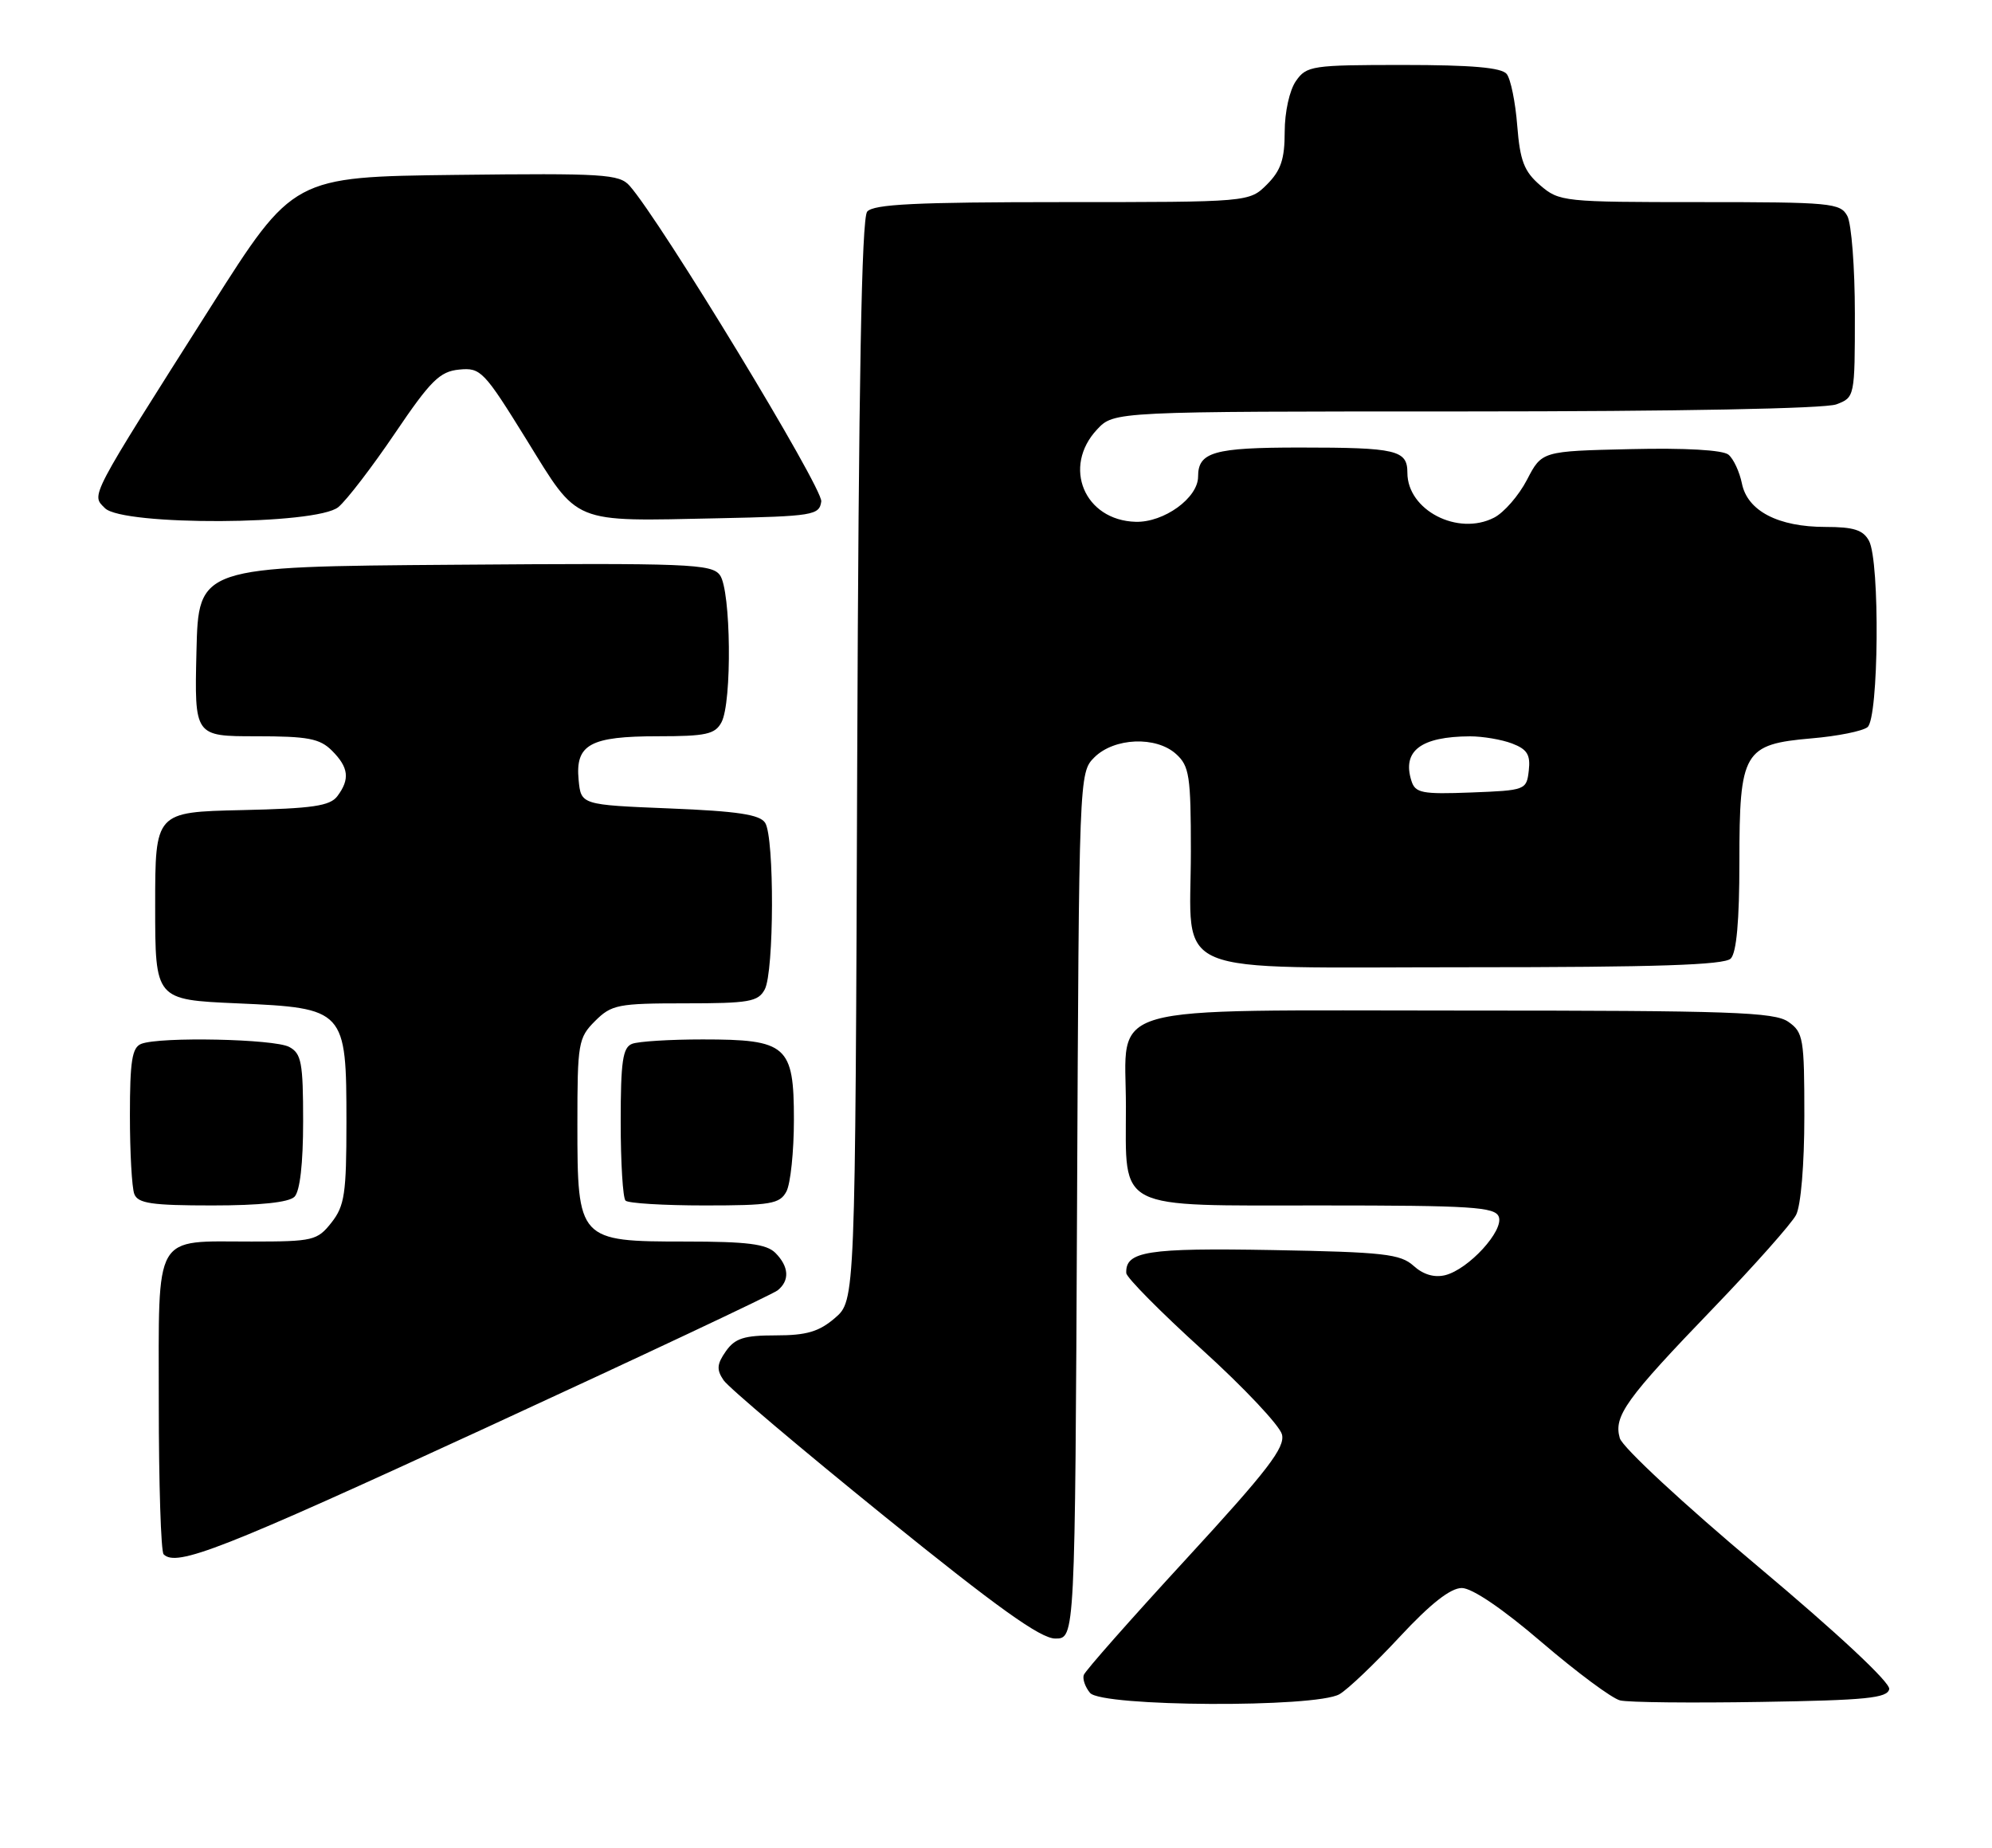 <?xml version="1.0" encoding="UTF-8" standalone="no"?>
<!DOCTYPE svg PUBLIC "-//W3C//DTD SVG 1.1//EN" "http://www.w3.org/Graphics/SVG/1.1/DTD/svg11.dtd" >
<svg xmlns="http://www.w3.org/2000/svg" xmlns:xlink="http://www.w3.org/1999/xlink" version="1.1" viewBox="0 0 276 256">
 <g >
 <path fill="currentColor"
d=" M 185.59 234.71 C 186.74 234.05 190.50 230.46 193.95 226.75 C 198.20 222.18 200.97 220.00 202.54 220.00 C 203.96 220.00 208.20 222.87 213.64 227.54 C 218.48 231.68 223.35 235.30 224.47 235.57 C 225.59 235.85 234.37 235.94 243.99 235.78 C 258.59 235.55 261.52 235.25 261.76 234.00 C 261.92 233.10 254.68 226.33 243.56 217.00 C 233.27 208.37 224.79 200.50 224.43 199.24 C 223.55 196.19 225.24 193.83 237.42 181.19 C 243.08 175.31 248.22 169.52 248.85 168.32 C 249.52 167.04 250.00 161.33 250.00 154.62 C 250.00 143.86 249.86 143.01 247.78 141.56 C 245.85 140.21 239.88 140.00 202.78 140.00 C 151.74 140.00 156.00 138.79 156.00 153.28 C 156.00 167.86 154.31 167.00 183.09 167.00 C 203.88 167.00 207.14 167.21 207.66 168.56 C 208.40 170.48 203.49 175.84 200.24 176.66 C 198.73 177.03 197.20 176.58 195.86 175.37 C 194.04 173.72 191.71 173.46 176.33 173.18 C 158.94 172.87 155.91 173.35 156.05 176.37 C 156.08 176.99 160.82 181.78 166.58 187.00 C 172.34 192.22 177.31 197.50 177.62 198.72 C 178.09 200.52 175.65 203.70 164.35 215.98 C 156.73 224.26 150.34 231.49 150.16 232.05 C 149.97 232.61 150.36 233.73 151.03 234.53 C 152.62 236.46 182.32 236.61 185.59 234.71 Z  M 149.23 167.03 C 149.50 107.41 149.51 107.04 151.62 104.93 C 154.37 102.19 160.18 101.95 162.95 104.46 C 164.79 106.12 165.00 107.49 165.00 117.93 C 165.00 135.62 161.14 134.00 203.36 134.00 C 229.43 134.00 238.91 133.69 239.80 132.80 C 240.60 132.00 241.00 127.56 241.00 119.41 C 241.00 104.10 241.58 103.11 251.02 102.29 C 254.58 101.99 258.06 101.29 258.75 100.74 C 260.31 99.51 260.49 77.79 258.96 74.93 C 258.15 73.42 256.85 73.00 252.92 73.00 C 246.37 73.00 242.11 70.78 241.35 66.98 C 241.02 65.37 240.19 63.57 239.49 62.99 C 238.71 62.34 233.49 62.04 225.92 62.22 C 213.63 62.50 213.63 62.50 211.57 66.47 C 210.43 68.66 208.38 71.02 207.00 71.72 C 201.97 74.29 195.00 70.67 195.00 65.50 C 195.00 62.35 193.52 62.00 180.12 62.00 C 168.17 62.00 166.00 62.62 166.00 66.03 C 166.00 68.98 161.27 72.40 157.35 72.29 C 150.24 72.09 147.15 64.67 152.01 59.49 C 154.35 57.00 154.35 57.00 203.11 57.00 C 232.37 57.00 252.90 56.61 254.43 56.02 C 256.98 55.06 257.00 54.98 257.00 43.46 C 257.00 37.08 256.53 31.00 255.96 29.93 C 255.00 28.12 253.69 28.00 235.52 28.00 C 216.64 28.00 216.04 27.94 213.40 25.67 C 211.17 23.75 210.61 22.29 210.22 17.42 C 209.97 14.16 209.31 10.94 208.76 10.25 C 208.05 9.36 203.89 9.00 194.43 9.00 C 181.80 9.00 181.03 9.11 179.56 11.22 C 178.67 12.49 178.00 15.52 178.00 18.27 C 178.00 22.06 177.47 23.62 175.55 25.55 C 173.09 28.00 173.09 28.00 147.17 28.00 C 126.89 28.00 121.01 28.29 120.15 29.32 C 119.38 30.25 118.97 52.98 118.77 105.41 C 118.50 180.17 118.50 180.17 115.69 182.59 C 113.48 184.49 111.75 185.00 107.50 185.00 C 103.08 185.00 101.84 185.40 100.57 187.20 C 99.32 188.99 99.26 189.75 100.26 191.22 C 100.94 192.22 110.95 200.68 122.49 210.02 C 138.22 222.74 144.17 227.00 146.22 227.00 C 148.95 227.00 148.95 227.00 149.23 167.03 Z  M 67.16 197.88 C 88.80 187.91 107.06 179.31 107.75 178.76 C 109.44 177.40 109.32 175.47 107.43 173.57 C 106.19 172.34 103.53 172.00 94.97 172.00 C 80.14 172.00 80.00 171.85 80.00 155.77 C 80.00 144.51 80.12 143.78 82.45 141.45 C 84.73 139.18 85.62 139.00 94.92 139.00 C 103.79 139.00 105.05 138.78 105.96 137.07 C 107.26 134.65 107.31 116.03 106.02 114.00 C 105.30 112.85 102.22 112.38 92.79 112.00 C 80.50 111.50 80.50 111.50 80.17 108.04 C 79.70 103.13 81.76 102.00 91.16 102.00 C 97.82 102.00 99.08 101.72 99.96 100.07 C 101.45 97.30 101.28 81.77 99.75 79.68 C 98.61 78.12 95.49 77.99 63.00 78.24 C 27.50 78.50 27.50 78.50 27.22 90.25 C 26.94 102.00 26.94 102.00 35.47 102.00 C 42.67 102.00 44.31 102.31 46.00 104.00 C 48.31 106.31 48.51 107.94 46.75 110.29 C 45.73 111.66 43.33 112.01 33.50 112.23 C 21.50 112.50 21.50 112.50 21.50 125.50 C 21.50 138.50 21.50 138.50 32.84 139.00 C 47.84 139.66 48.00 139.84 48.00 155.48 C 48.00 165.35 47.75 167.05 45.93 169.37 C 43.96 171.86 43.39 172.00 34.86 172.00 C 21.13 172.00 22.00 170.48 22.00 194.37 C 22.00 205.53 22.30 214.97 22.67 215.33 C 24.45 217.12 30.68 214.68 67.16 197.88 Z  M 40.80 165.80 C 41.56 165.04 42.00 161.21 42.00 155.34 C 42.00 147.20 41.76 145.94 40.07 145.04 C 38.00 143.93 22.21 143.60 19.58 144.61 C 18.30 145.10 18.00 146.96 18.00 154.53 C 18.00 159.65 18.27 164.55 18.61 165.42 C 19.11 166.72 21.03 167.00 29.41 167.00 C 36.00 167.00 40.02 166.58 40.80 165.80 Z  M 108.96 165.07 C 109.53 164.00 110.00 159.53 110.00 155.12 C 110.00 144.84 109.04 144.00 97.36 144.00 C 92.85 144.00 88.45 144.27 87.58 144.61 C 86.28 145.11 86.00 147.04 86.00 155.44 C 86.00 161.06 86.30 165.97 86.67 166.33 C 87.03 166.70 91.97 167.00 97.63 167.00 C 106.79 167.00 108.04 166.79 108.96 165.07 Z  M 46.88 70.25 C 48.04 69.29 51.58 64.67 54.74 60.00 C 59.68 52.70 60.94 51.46 63.63 51.20 C 66.60 50.91 67.05 51.38 72.95 60.91 C 80.25 72.73 79.04 72.23 99.50 71.80 C 112.70 71.52 113.52 71.38 113.79 69.47 C 114.05 67.65 91.54 30.59 87.23 25.73 C 85.80 24.12 83.62 23.99 63.14 24.23 C 40.63 24.50 40.63 24.50 29.23 42.47 C 12.17 69.35 12.63 68.49 14.54 70.40 C 17.01 72.87 43.88 72.75 46.88 70.25 Z  M 195.56 108.18 C 194.24 104.03 196.86 102.04 203.68 102.01 C 205.44 102.01 208.05 102.45 209.50 103.00 C 211.60 103.80 212.07 104.56 211.82 106.75 C 211.51 109.45 211.37 109.50 203.83 109.79 C 197.03 110.05 196.09 109.87 195.56 108.18 Z "/>
</g>
</svg>